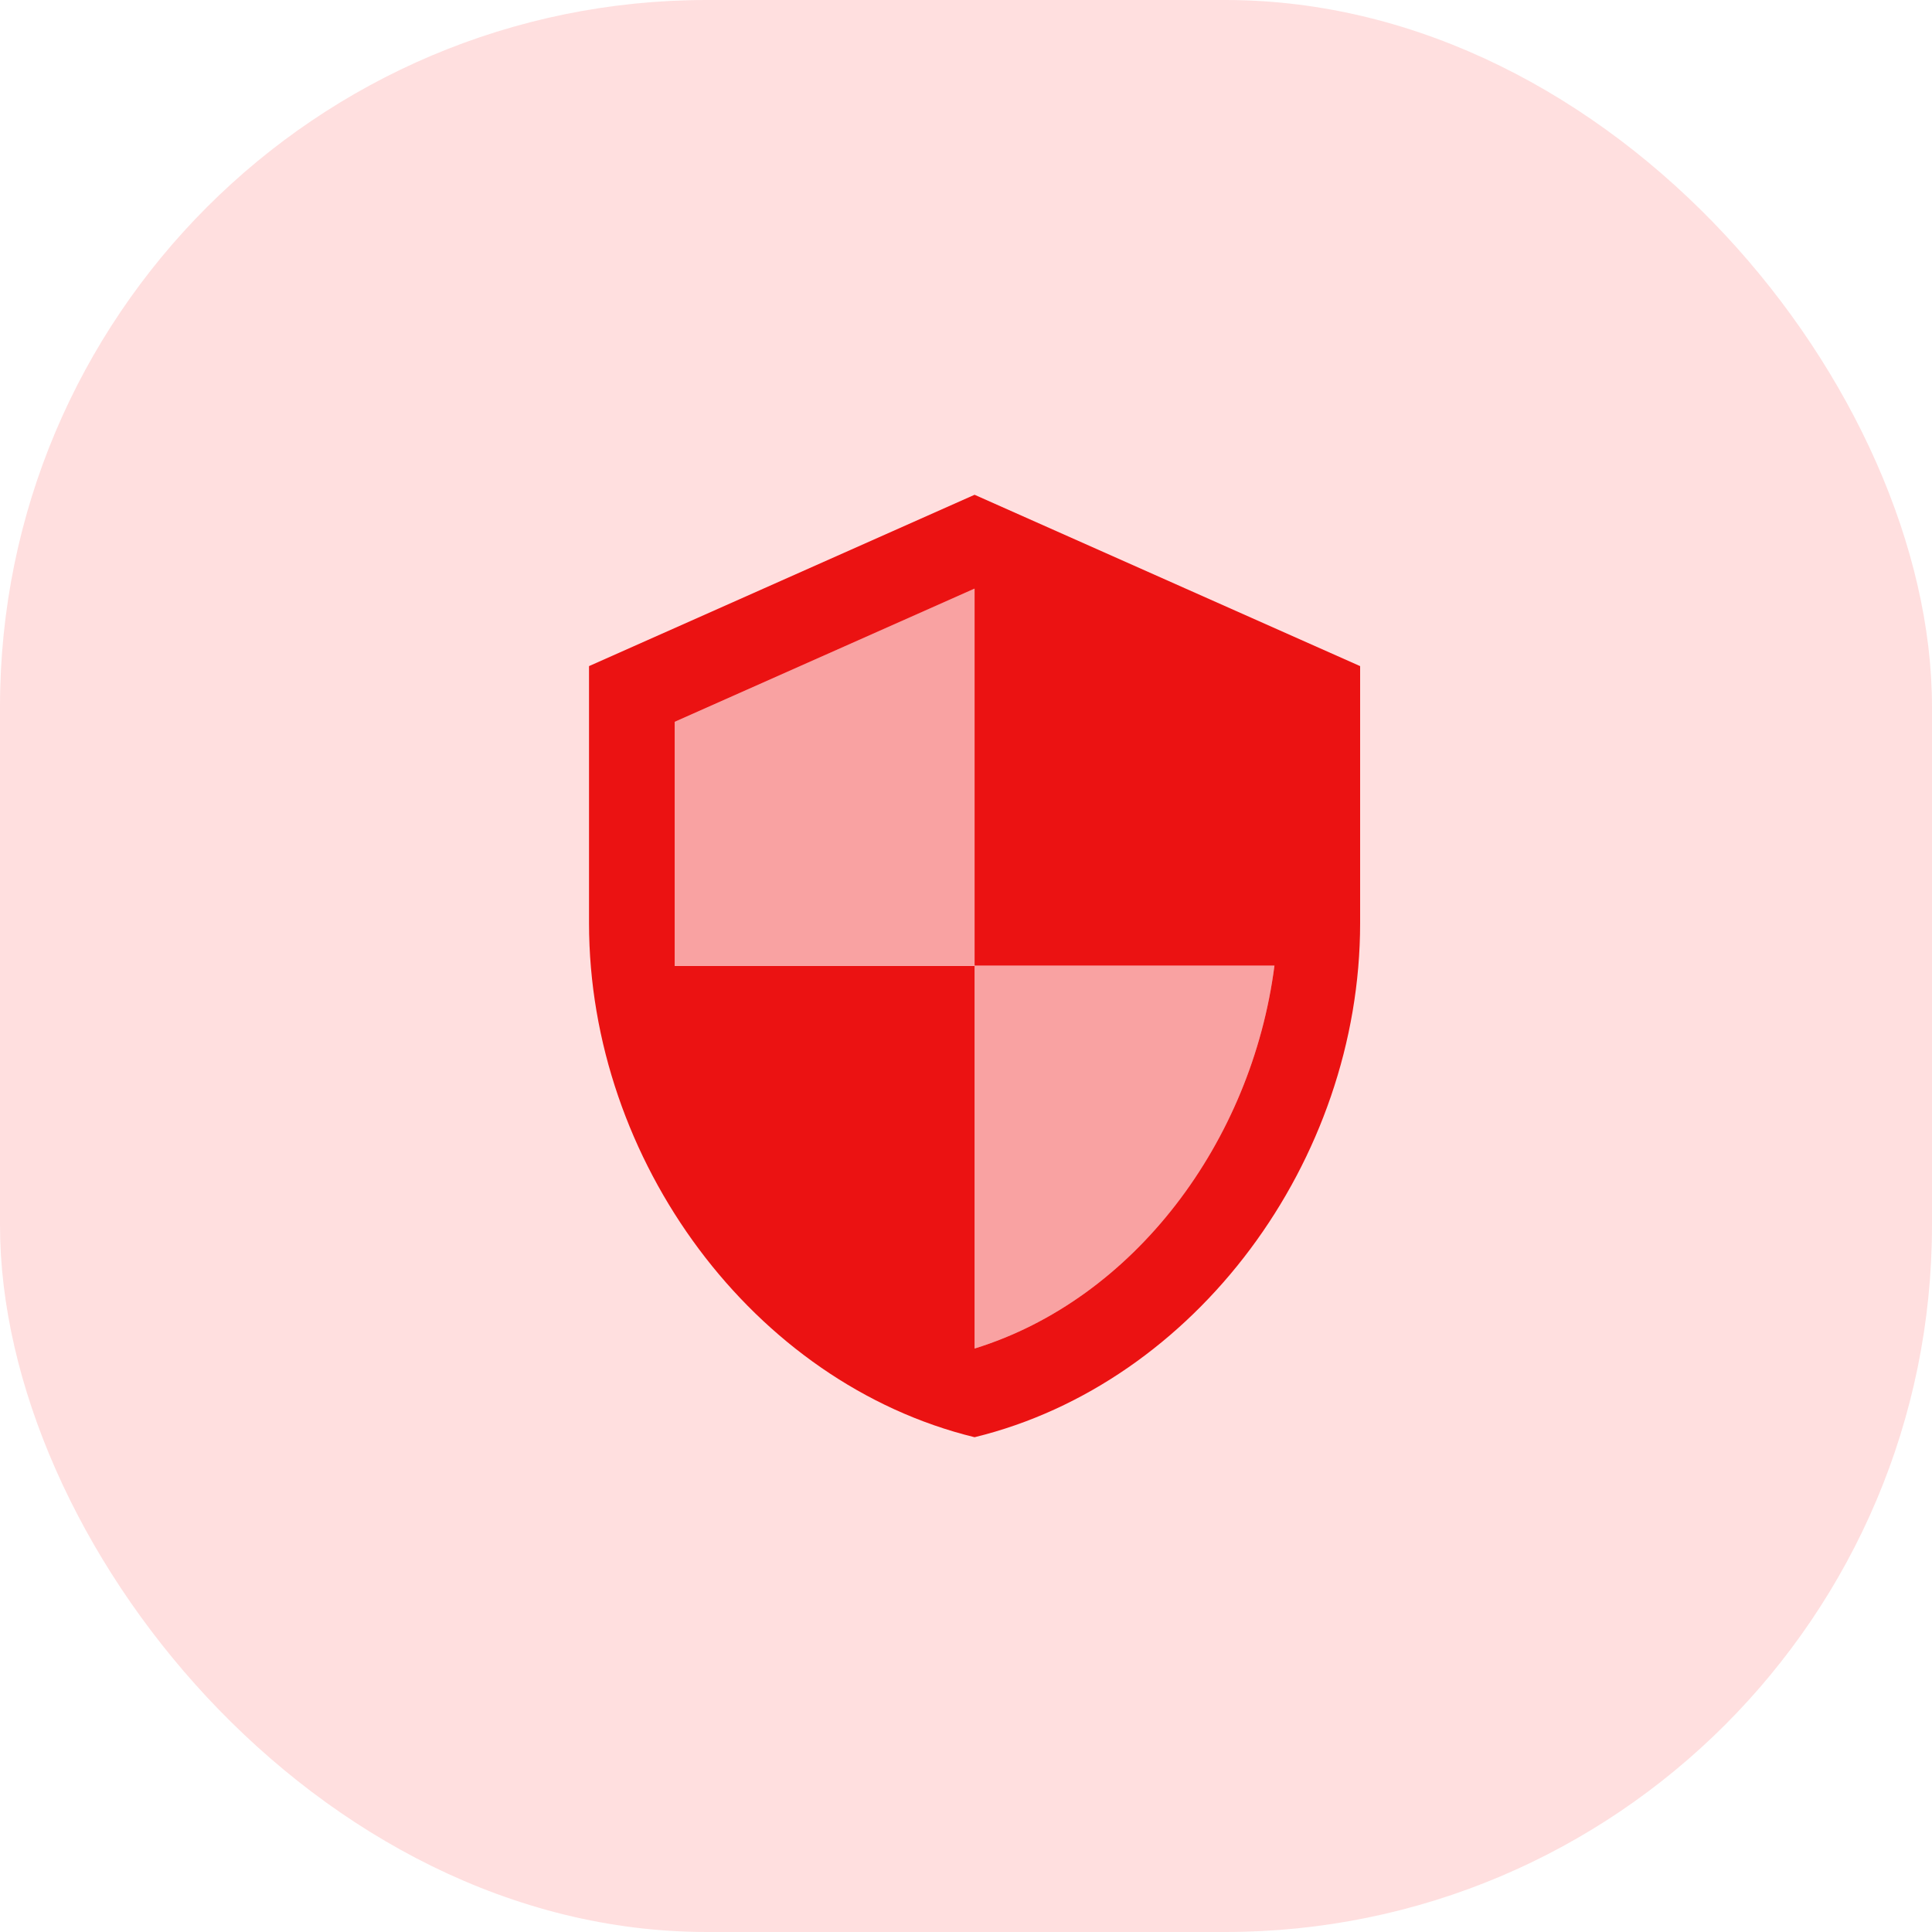 <svg width="41" height="41" viewBox="0 0 41 41" fill="none" xmlns="http://www.w3.org/2000/svg">
<rect width="41" height="41" rx="15" fill="#FFDFDF"/>
<path opacity="0.3" d="M20.682 12.49L14.318 15.318V20.499H20.682V28.617C24.064 27.572 26.564 24.236 27.046 20.49H20.682V12.49Z" fill="#EB1212"/>
<path d="M20.682 10.5L12.5 14.136V19.591C12.5 24.636 15.991 29.355 20.682 30.5C25.373 29.355 28.864 24.636 28.864 19.591V14.136L20.682 10.5ZM20.682 28.618V20.5H14.318V15.318L20.682 12.491V20.491H27.046C26.564 24.236 24.064 27.573 20.682 28.618Z" fill="#EB1212"/>
</svg>
